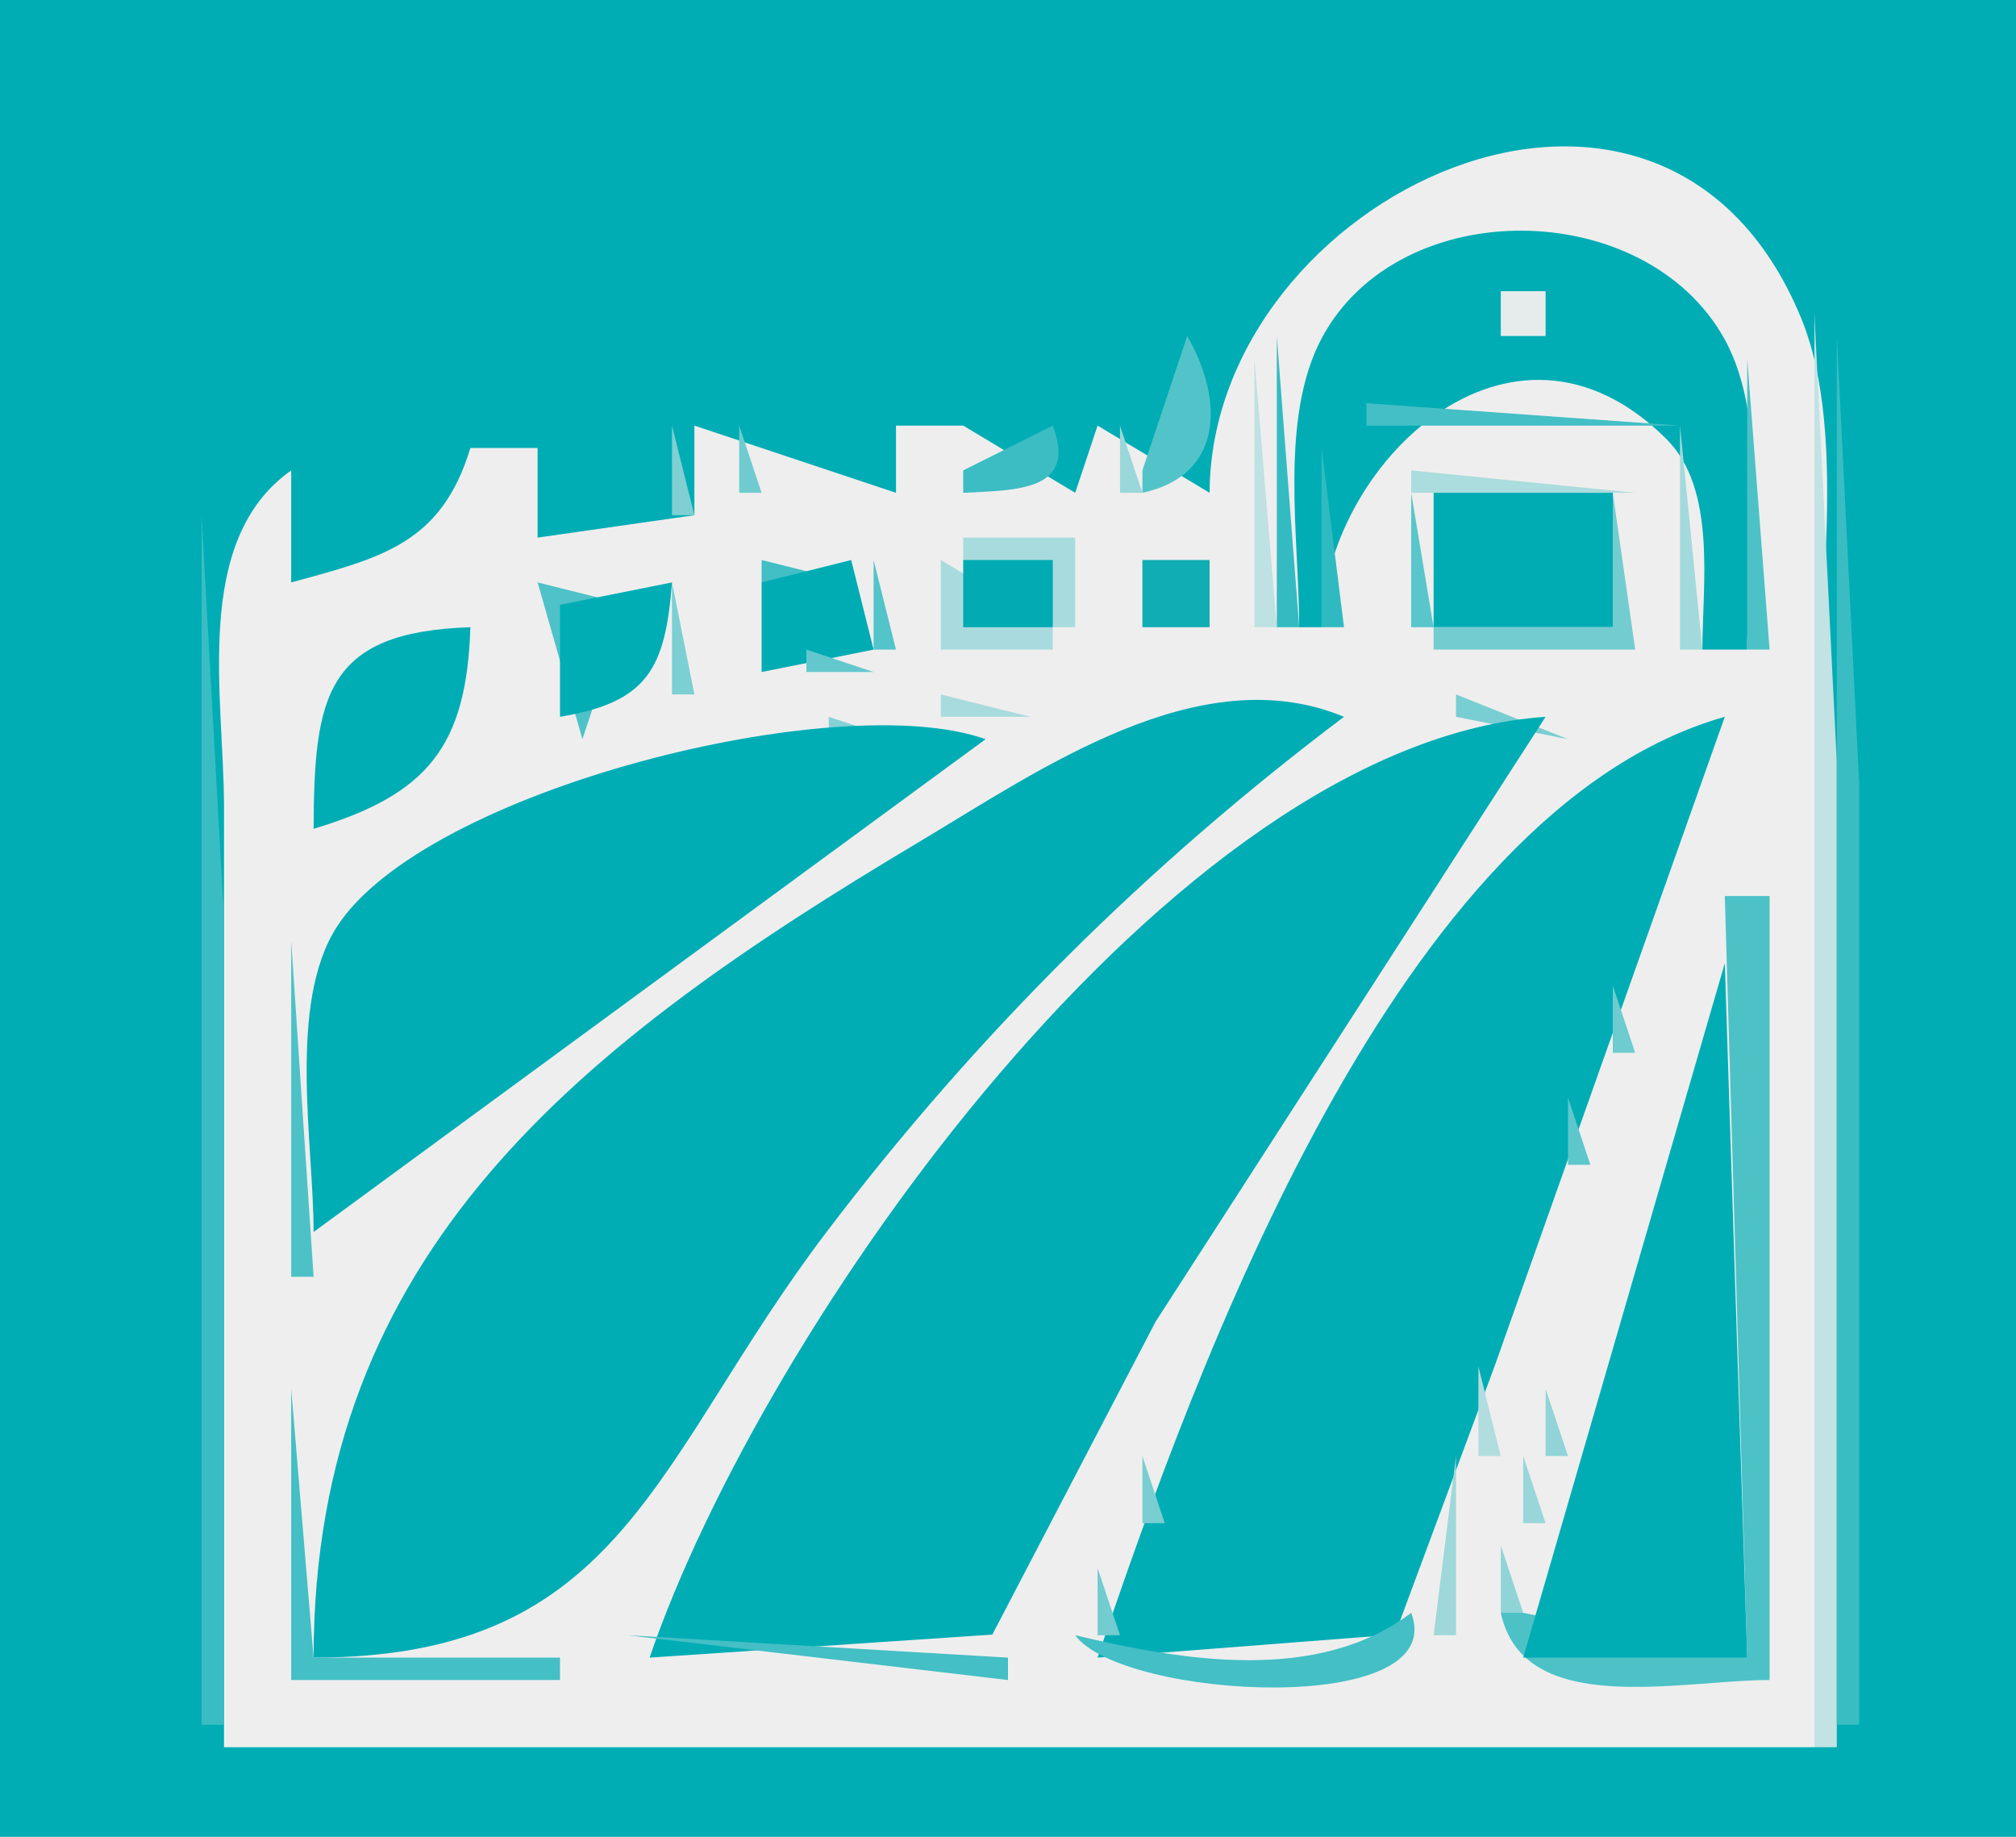 <?xml version="1.0" standalone="yes"?>
<svg width="90" height="82">
<path style="fill:#00adb5; stroke:none;" d="M0 0L0 82L90 82L90 0L0 0z"/>
<path style="fill:#efeeee; stroke:none;" d="M54 22L49 19L48 22L43 19L40 19L40 22L31 19L31 23L24 24L24 20L21 20C19.709 24.254 17.07 24.895 13 26L13 21C8.564 24.134 10 31.093 10 36L10 78L81 78L81 34C81 28.244 82.621 19.547 80.397 14.174C74.164 -0.886 54.047 8.78 54 22z"/>
<path style="fill:#00adb5; stroke:none;" d="M58 28L59 28C59.085 20.826 67.434 12.642 74.397 19.603C76.651 21.857 75.998 26.107 76 29L78 29C78 24.842 79.07 18.855 76.972 15.108C73.427 8.776 62.501 8.63 59.028 15.055C57.083 18.652 58 24.04 58 28z"/>
<path style="fill:#58c5ca; stroke:none;" d="M67.667 12.333L68.333 12.667L67.667 12.333z"/>
<path style="fill:#76cdd1; stroke:none;" d="M66.333 13.667L66.667 14.333L66.333 13.667z"/>
<path style="fill:#e6ecec; stroke:none;" d="M67 13L67 15L69 15L69 13L67 13z"/>
<path style="fill:#60c7cc; stroke:none;" d="M69.333 13.667L69.667 14.333L69.333 13.667z"/>
<path style="fill:#c2e2e4; stroke:none;" d="M81 14L81 78L82 78L82 34L81 14z"/>
<path style="fill:#52c4c9; stroke:none;" d="M53 15L51 21L51 22C54.602 21.228 54.659 17.88 53 15z"/>
<path style="fill:#34bbc2; stroke:none;" d="M57 15L57 28L58 28L57 15z"/>
<path style="fill:#5ac5cb; stroke:none;" d="M67.667 15.333L68.333 15.667L67.667 15.333z"/>
<path style="fill:#39bdc3; stroke:none;" d="M82 15L82 77L83 77L83 35L82 15z"/>
<path style="fill:#bee1e3; stroke:none;" d="M56 16L56 28L57 28L56 16z"/>
<path style="fill:#4cc2c7; stroke:none;" d="M78 16L78 29L79 29L78 16z"/>
<path style="fill:#43bfc5; stroke:none;" d="M61 18L61 19L75 19L61 18z"/>
<path style="fill:#7fcfd3; stroke:none;" d="M30 19L30 23L31 23L30 19z"/>
<path style="fill:#6fcbcf; stroke:none;" d="M33 19L33 22L34 22L33 19z"/>
<path style="fill:#3cbdc3; stroke:none;" d="M47 19L43 21L43 22C45.45 21.88 48.095 21.905 47 19z"/>
<path style="fill:#9ad7da; stroke:none;" d="M50 19L50 22L51 22L50 19z"/>
<path style="fill:#a2d9dc; stroke:none;" d="M75 19L75 29L76 29L75 19z"/>
<path style="fill:#8ad3d6; stroke:none;" d="M24 20L26 24L24 20z"/>
<path style="fill:#2fbac1; stroke:none;" d="M59 20L59 28L60 28L59 20z"/>
<path style="fill:#abdcde; stroke:none;" d="M63 21L63 22L73 22L63 21z"/>
<path style="fill:#50c3c8; stroke:none;" d="M13 22L15 26L13 22z"/>
<path style="fill:#59c6cb; stroke:none;" d="M63 22L63 28L64 28L63 22z"/>
<path style="fill:#00acb4; stroke:none;" d="M64 22L64 28L72 28L72 22L64 22z"/>
<path style="fill:#73ccd0; stroke:none;" d="M72 22L72 28L64 28L64 29L73 29L72 22z"/>
<path style="fill:#39bdc3; stroke:none;" d="M9 23L9 77L10 77L10 41L9 23z"/>
<path style="fill:#6fcbcf; stroke:none;" d="M18.667 24.333L19.333 24.667L18.667 24.333z"/>
<path style="fill:#a8dbdd; stroke:none;" d="M43 24L43 25L47 28L48 28L48 24L43 24z"/>
<path style="fill:#41bfc4; stroke:none;" d="M34 25L34 26L38 26L34 25z"/>
<path style="fill:#00acb4; stroke:none;" d="M38 25L34 26L34 30L39 29L38 25z"/>
<path style="fill:#53c4c9; stroke:none;" d="M39 25L39 29L40 29L39 25z"/>
<path style="fill:#a9dbde; stroke:none;" d="M42 25L42 29L47 29L47 28L42 25z"/>
<path style="fill:#00abb3; stroke:none;" d="M43 25L43 28L47 28L47 25L43 25z"/>
<path style="fill:#11adb4; stroke:none;" d="M51 25L51 28L54 28L54 25L51 25z"/>
<path style="fill:#4ec2c8; stroke:none;" d="M24 26L26 33L28 27L24 26z"/>
<path style="fill:#00adb5; stroke:none;" d="M25 27L25 32C28.911 31.348 29.7 29.864 30 26L25 27z"/>
<path style="fill:#7ccfd3; stroke:none;" d="M30 26L30 31L31 31L30 26z"/>
<path style="fill:#70ccd0; stroke:none;" d="M33 26L35 31L33 26z"/>
<path style="fill:#00adb5; stroke:none;" d="M14 37C19.109 35.464 20.826 33.314 21 28C14.534 28.212 14.021 31.063 14 37z"/>
<path style="fill:#4cc2c7; stroke:none;" d="M13 29L15 38L13 29z"/>
<path style="fill:#63c8cd; stroke:none;" d="M36 29L36 30L39 30L36 29z"/>
<path style="fill:#a8dbde; stroke:none;" d="M42 31L42 32L46 32L42 31z"/>
<path style="fill:#00adb5; stroke:none;" d="M14 74C27.866 74 29.185 65.161 36.899 55C43.565 46.218 51.206 38.628 60 32C53.557 29.323 46.425 34.37 41 37.604C25.92 46.594 14 55.868 14 74z"/>
<path style="fill:#78ced2; stroke:none;" d="M65 31L65 32L70 33L65 31z"/>
<path style="fill:#85d2d6; stroke:none;" d="M37 32L37 33L40 33L37 32z"/>
<path style="fill:#00adb5; stroke:none;" d="M14 55L44 33C37.47 30.658 18.944 35.252 15.028 41.39C12.832 44.832 14 51.074 14 55M29 74L44.301 72.972L51.591 59L69 32C52.295 33.121 33.975 59.414 29 74M49 74L62.272 72.972L66.72 61L77 32C62.353 36.146 53.41 60.963 49 74z"/>
<path style="fill:#5ac6cb; stroke:none;" d="M77.333 32.667L77.667 33.333L77.333 32.667z"/>
<path style="fill:#92d5d8; stroke:none;" d="M76.333 35.667L76.667 36.333L76.333 35.667z"/>
<path style="fill:#80d0d3; stroke:none;" d="M75.333 37.667L75.667 38.333L75.333 37.667z"/>
<path style="fill:#a6dadc; stroke:none;" d="M74.333 40.667L74.667 41.333L74.333 40.667z"/>
<path style="fill:#4cc2c7; stroke:none;" d="M77 40L78 74L68 72L67 72C68.013 76.726 75.005 75 79 75L79 40L77 40M13 42L13 57L14 57L13 42z"/>
<path style="fill:#8ad2d6; stroke:none;" d="M73.333 42.667L73.667 43.333L73.333 42.667z"/>
<path style="fill:#5cc6cb; stroke:none;" d="M76.333 43.667L76.667 44.333L76.333 43.667z"/>
<path style="fill:#00adb5; stroke:none;" d="M77 43L68 74L78 74L77 43z"/>
<path style="fill:#6ecbcf; stroke:none;" d="M72 44L72 47L73 47L72 44z"/>
<path style="fill:#79ced2; stroke:none;" d="M75.333 45.667L75.667 46.333L75.333 45.667z"/>
<path style="fill:#82d0d4; stroke:none;" d="M71.333 47.667L71.667 48.333L71.333 47.667z"/>
<path style="fill:#66c9cd; stroke:none;" d="M74.333 48.667L74.667 49.333L74.333 48.667z"/>
<path style="fill:#5ec7cc; stroke:none;" d="M70 49L70 52L71 52L70 49z"/>
<path style="fill:#89d2d6; stroke:none;" d="M73.333 50.667L73.667 51.333L73.333 50.667z"/>
<path style="fill:#5fc7cc; stroke:none;" d="M69.333 52.667L69.667 53.333L69.333 52.667z"/>
<path style="fill:#88d2d6; stroke:none;" d="M72.333 53.667L72.667 54.333L72.333 53.667z"/>
<path style="fill:#67c9cd; stroke:none;" d="M68.333 55.667L68.667 56.333L68.333 55.667z"/>
<path style="fill:#87d2d6; stroke:none;" d="M71.333 56.667L71.667 57.333L71.333 56.667z"/>
<path style="fill:#89d2d5; stroke:none;" d="M51.333 58.667L51.667 59.333L51.333 58.667z"/>
<path style="fill:#67c9cd; stroke:none;" d="M67.333 58.667L67.667 59.333L67.333 58.667z"/>
<path style="fill:#67c9ce; stroke:none;" d="M54.333 59.667L54.667 60.333L54.333 59.667z"/>
<path style="fill:#87d2d6; stroke:none;" d="M70.333 59.667L70.667 60.333L70.333 59.667z"/>
<path style="fill:#68cace; stroke:none;" d="M53.333 61.667L53.667 62.333L53.333 61.667z"/>
<path style="fill:#b2dddf; stroke:none;" d="M66 61L66 65L67 65L66 61z"/>
<path style="fill:#43bfc5; stroke:none;" d="M13 62L13 75L25 75L25 74L14 74L13 62z"/>
<path style="fill:#90d4d7; stroke:none;" d="M69 62L69 65L70 65L69 62z"/>
<path style="fill:#69cace; stroke:none;" d="M52.333 63.667L52.667 64.333L52.333 63.667z"/>
<path style="fill:#6dcbcf; stroke:none;" d="M48.333 64.667L48.667 65.333L48.333 64.667z"/>
<path style="fill:#79ced2; stroke:none;" d="M51 65L51 68L52 68L51 65z"/>
<path style="fill:#9fd8db; stroke:none;" d="M65 65L64 73L65 73L65 65z"/>
<path style="fill:#98d6da; stroke:none;" d="M68 65L68 68L69 68L68 65z"/>
<path style="fill:#91d4d8; stroke:none;" d="M47.333 67.667L47.667 68.333L47.333 67.667z"/>
<path style="fill:#54c4ca; stroke:none;" d="M50.333 68.667L50.667 69.333L50.333 68.667z"/>
<path style="fill:#78ced2; stroke:none;" d="M46.333 69.667L46.667 70.333L46.333 69.667z"/>
<path style="fill:#90d4d7; stroke:none;" d="M67 69L67 72L68 72L67 69z"/>
<path style="fill:#72ccd0; stroke:none;" d="M49 70L49 73L50 73L49 70z"/>
<path style="fill:#5dc6cb; stroke:none;" d="M29.333 71.667L29.667 72.333L29.333 71.667z"/>
<path style="fill:#89d2d6; stroke:none;" d="M45.333 72.667L45.667 73.333L45.333 72.667z"/>
<path style="fill:#43bfc5; stroke:none;" d="M63 72C58.841 75.151 52.855 74.156 48 73C50.091 75.865 64.769 76.691 63 72M28 73L45 75L45 74L28 73z"/>
</svg>
